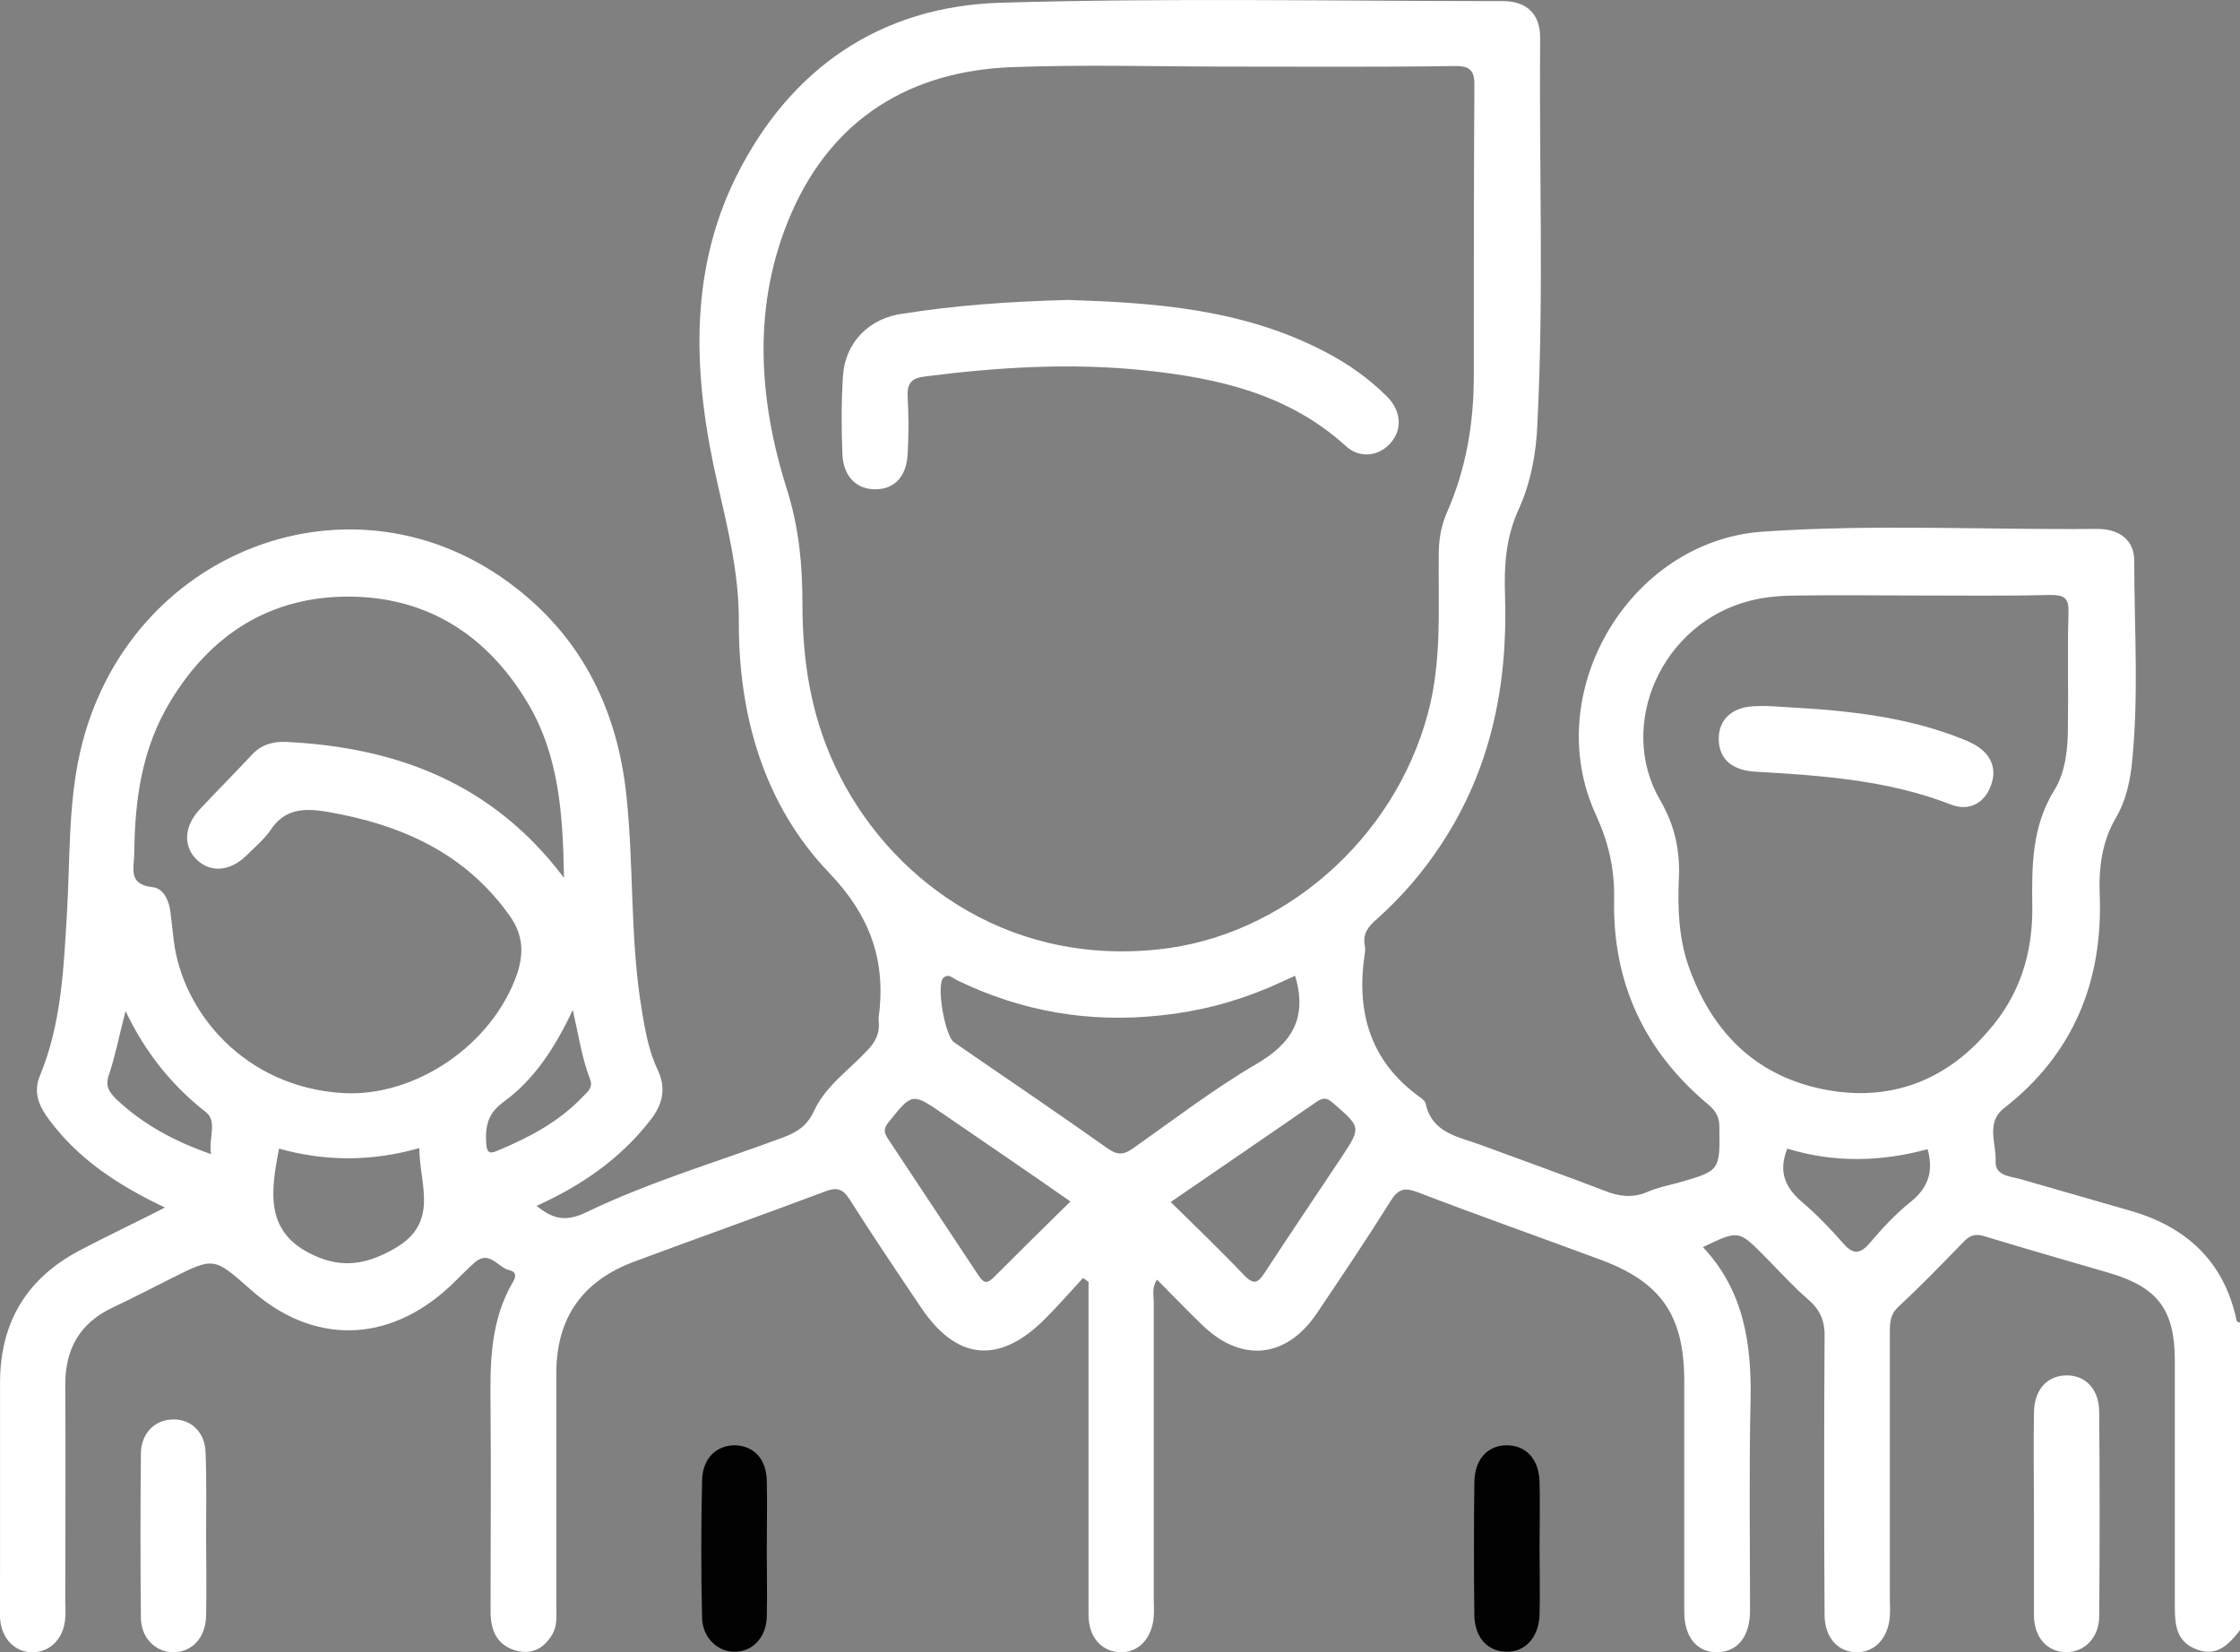 <svg width="61" height="45" viewBox="0 0 61 45" fill="none" xmlns="http://www.w3.org/2000/svg">
<rect x="0" y="0" width="61" height="45" fill="#808080" stroke="none"/>
<g clip-path="url(#clip0_3060_13416)">
<path d="M55.389 41.178C55.389 40.278 55.374 39.379 55.389 38.494C55.389 37.85 55.748 37.46 56.285 37.46C56.807 37.46 57.166 37.85 57.166 38.464C57.181 40.308 57.181 42.167 57.166 44.011C57.166 44.61 56.763 45 56.255 45C55.748 44.985 55.389 44.595 55.389 43.996C55.389 43.051 55.389 42.122 55.389 41.178Z" fill="white"/>
<path d="M5.613 41.852C5.613 42.572 5.628 43.291 5.613 44.011C5.599 44.61 5.225 45 4.718 45C4.24 45 3.837 44.61 3.837 44.056C3.822 42.557 3.822 41.073 3.837 39.574C3.852 39.004 4.24 38.659 4.733 38.659C5.225 38.659 5.599 39.034 5.599 39.589C5.628 40.338 5.613 41.103 5.613 41.852Z" fill="white"/>
<path d="M41.926 42.182C41.926 42.781 41.941 43.381 41.926 43.966C41.911 44.595 41.523 45.015 41.001 44.985C40.493 44.97 40.15 44.58 40.15 43.966C40.135 42.766 40.135 41.582 40.15 40.383C40.15 39.768 40.493 39.379 41.001 39.364C41.538 39.349 41.911 39.724 41.926 40.368C41.941 40.983 41.926 41.582 41.926 42.182Z" fill="#010101"/>
<path d="M20.881 42.257C20.881 42.856 20.896 43.456 20.881 44.041C20.866 44.595 20.493 44.985 20.016 44.985C19.553 45 19.135 44.61 19.12 44.071C19.09 42.826 19.09 41.567 19.12 40.308C19.135 39.694 19.538 39.349 20.045 39.364C20.538 39.394 20.866 39.739 20.881 40.323C20.896 40.983 20.881 41.627 20.881 42.257Z" fill="#010101"/>
<path d="M60.911 35.976C60.568 34.342 59.523 33.398 57.971 32.963C56.986 32.678 55.986 32.393 55.001 32.108C54.717 32.033 54.329 32.019 54.344 31.629C54.374 31.149 54.06 30.579 54.583 30.175C56.464 28.706 57.269 26.727 57.18 24.374C57.15 23.624 57.24 22.92 57.628 22.26C57.866 21.855 57.986 21.376 58.045 20.896C58.255 19.022 58.12 17.148 58.12 15.275C58.12 14.72 57.732 14.405 57.105 14.405C54.075 14.435 51.031 14.27 48.001 14.48C44.359 14.735 41.926 18.887 43.464 22.2C43.807 22.95 43.971 23.669 43.956 24.494C43.911 26.757 44.777 28.631 46.523 30.085C46.717 30.25 46.822 30.415 46.822 30.684C46.837 31.884 46.852 31.884 45.702 32.213C45.419 32.288 45.12 32.348 44.852 32.468C44.464 32.633 44.09 32.588 43.717 32.438C42.583 32.004 41.449 31.599 40.314 31.179C39.702 30.954 39.001 30.864 38.822 30.055C38.807 29.995 38.732 29.92 38.657 29.875C37.314 28.901 36.926 27.567 37.165 25.978C37.18 25.903 37.18 25.813 37.165 25.738C37.105 25.423 37.269 25.228 37.493 25.033C38.165 24.434 38.747 23.759 39.24 23.009C40.598 20.956 41.06 18.677 40.986 16.249C40.956 15.425 41.001 14.645 41.359 13.866C41.687 13.146 41.837 12.337 41.866 11.542C42.045 8.035 41.911 4.527 41.941 1.019C41.941 0.375 41.568 0.03 40.926 0.03C36.359 0.03 31.792 -0.06 27.225 0.075C23.956 0.18 21.508 1.874 20.046 4.812C18.717 7.495 18.896 10.358 19.538 13.161C19.822 14.405 20.12 15.604 20.12 16.894C20.105 19.457 20.792 21.9 22.568 23.759C23.717 24.958 24.135 26.187 23.926 27.731C23.926 27.746 23.926 27.776 23.926 27.791C23.971 28.136 23.837 28.391 23.598 28.631C23.105 29.155 22.478 29.59 22.18 30.235C21.971 30.684 21.702 30.834 21.314 30.984C19.538 31.644 17.702 32.183 15.986 33.008C15.404 33.293 15.06 33.203 14.613 32.843C15.837 32.288 16.881 31.569 17.702 30.52C18.046 30.085 18.15 29.65 17.911 29.14C17.628 28.541 17.538 27.881 17.434 27.237C17.165 25.393 17.255 23.534 17.061 21.69C16.822 19.382 15.881 17.433 14.046 16.009C9.672 12.591 3.434 14.96 2.18 20.491C1.852 21.945 1.911 23.429 1.822 24.898C1.732 26.382 1.672 27.881 1.09 29.29C0.896 29.755 1.06 30.13 1.344 30.505C2.15 31.584 3.225 32.288 4.493 32.888C3.702 33.293 2.971 33.637 2.255 34.012C0.747 34.777 0.001 35.991 0.001 37.67C0.001 39.379 0.001 41.102 0.001 42.811C0.001 43.231 -0.014 43.651 0.001 44.071C0.031 44.625 0.419 45.015 0.896 45C1.374 45 1.747 44.61 1.777 44.056C1.792 43.921 1.777 43.771 1.777 43.636C1.777 41.657 1.792 39.693 1.777 37.715C1.777 36.725 2.18 36.036 3.06 35.616C3.598 35.361 4.12 35.092 4.657 34.822C5.822 34.237 5.822 34.237 6.807 35.106C8.508 36.635 10.568 36.605 12.255 35.032C12.493 34.807 12.702 34.582 12.941 34.372C13.344 34.042 13.568 34.537 13.881 34.597C14.06 34.642 14.06 34.762 13.971 34.912C13.344 35.976 13.344 37.145 13.359 38.329C13.374 40.188 13.359 42.032 13.359 43.891C13.359 44.415 13.538 44.835 14.105 44.97C14.523 45.06 14.837 44.865 15.046 44.505C15.18 44.265 15.15 43.995 15.15 43.741C15.15 41.627 15.15 39.514 15.15 37.4C15.15 35.886 15.866 34.882 17.284 34.357C19.016 33.712 20.747 33.098 22.463 32.453C22.777 32.333 22.941 32.363 23.135 32.663C23.762 33.652 24.419 34.627 25.075 35.601C26.046 37.055 27.21 37.175 28.463 35.916C28.822 35.556 29.15 35.181 29.493 34.807C29.538 34.837 29.598 34.882 29.643 34.912C29.643 35.946 29.643 36.965 29.643 37.999C29.643 39.993 29.643 41.987 29.643 43.98C29.643 44.595 30.001 44.985 30.508 45C31.001 45.015 31.374 44.625 31.419 44.026C31.434 43.861 31.419 43.711 31.419 43.546C31.419 40.848 31.419 38.164 31.419 35.466C31.419 35.286 31.359 35.077 31.508 34.852C31.926 35.271 32.314 35.676 32.732 36.081C33.792 37.115 35.016 37.01 35.852 35.781C36.538 34.762 37.225 33.742 37.881 32.693C38.09 32.363 38.269 32.348 38.598 32.468C40.24 33.098 41.896 33.682 43.553 34.297C45.24 34.912 45.866 35.826 45.866 37.625C45.866 39.723 45.866 41.807 45.866 43.906C45.866 44.595 46.225 45.015 46.777 45C47.314 44.985 47.657 44.58 47.657 43.861C47.657 41.942 47.628 40.038 47.672 38.12C47.702 36.575 47.478 35.136 46.374 33.967C47.344 33.502 47.344 33.502 48.031 34.192C48.434 34.597 48.822 35.032 49.255 35.406C49.583 35.691 49.702 36.006 49.687 36.441C49.672 38.959 49.672 41.462 49.687 43.98C49.687 44.595 50.045 44.985 50.538 45C51.045 45.015 51.419 44.625 51.464 44.026C51.478 43.861 51.464 43.711 51.464 43.546C51.464 41.132 51.464 38.719 51.464 36.306C51.464 36.051 51.464 35.811 51.687 35.601C52.299 35.032 52.881 34.432 53.464 33.832C53.628 33.652 53.777 33.593 54.031 33.667C55.165 34.012 56.314 34.342 57.449 34.672C58.762 35.062 59.225 35.676 59.225 37.055C59.225 39.289 59.225 41.522 59.225 43.756C59.225 44.265 59.269 44.715 59.822 44.925C60.389 45.135 60.702 44.775 61.001 44.4C61.001 41.612 61.001 38.824 61.001 36.021C60.971 36.021 60.911 35.991 60.911 35.976ZM5.747 31.434C4.717 31.074 3.881 30.61 3.165 29.935C2.971 29.74 2.852 29.575 2.971 29.26C3.15 28.721 3.255 28.166 3.419 27.537C3.956 28.661 4.672 29.56 5.613 30.295C5.926 30.549 5.672 31.014 5.747 31.434ZM10.732 34.012C10.001 34.432 9.329 34.552 8.553 34.192C7.195 33.578 7.374 32.453 7.598 31.284C8.837 31.629 10.105 31.644 11.419 31.269C11.419 32.258 11.986 33.308 10.732 34.012ZM9.329 29.77C6.657 29.605 4.971 27.567 4.732 25.618C4.702 25.363 4.672 25.108 4.643 24.853C4.613 24.538 4.449 24.194 4.165 24.164C3.463 24.089 3.657 23.639 3.657 23.219C3.672 21.765 3.866 20.371 4.643 19.097C5.747 17.268 7.374 16.249 9.478 16.249C11.613 16.249 13.255 17.283 14.359 19.127C15.225 20.566 15.329 22.17 15.359 23.909C13.404 21.316 10.792 20.356 7.792 20.206C7.404 20.191 7.09 20.296 6.837 20.581C6.374 21.076 5.896 21.555 5.434 22.05C5.001 22.515 4.986 23.07 5.374 23.429C5.747 23.774 6.269 23.729 6.702 23.309C6.926 23.084 7.18 22.875 7.359 22.62C7.747 22.02 8.284 22.005 8.911 22.11C10.911 22.455 12.658 23.219 13.881 24.943C14.24 25.453 14.269 25.933 14.09 26.502C13.419 28.466 11.299 29.89 9.329 29.77ZM13.538 31.344C13.299 31.449 13.255 31.359 13.24 31.119C13.21 30.654 13.299 30.31 13.717 30.01C14.538 29.41 15.105 28.556 15.598 27.506C15.762 28.226 15.851 28.841 16.075 29.41C16.15 29.62 16.001 29.74 15.881 29.86C15.21 30.564 14.404 30.984 13.538 31.344ZM22.732 20.851C22.075 19.442 21.852 17.973 21.852 16.444C21.852 15.395 21.762 14.39 21.434 13.341C20.643 10.853 20.478 8.259 21.553 5.801C22.672 3.238 24.777 1.934 27.553 1.829C29.538 1.754 31.523 1.814 33.508 1.814C35.538 1.814 37.553 1.829 39.583 1.799C40.075 1.784 40.165 1.949 40.15 2.398C40.135 5.007 40.135 7.615 40.135 10.238C40.135 11.527 39.926 12.771 39.404 13.956C39.24 14.33 39.18 14.705 39.18 15.11C39.165 16.564 39.269 18.018 38.881 19.442C37.956 22.89 34.911 25.513 31.538 25.858C27.344 26.307 24.135 23.864 22.732 20.851ZM27.075 34.777C26.881 34.972 26.792 34.957 26.643 34.732C25.822 33.487 25.001 32.258 24.18 31.014C24.061 30.834 24.061 30.729 24.21 30.549C24.837 29.77 24.837 29.755 25.687 30.34C26.822 31.119 27.971 31.899 29.15 32.723C28.419 33.443 27.747 34.102 27.075 34.777ZM30.866 31.269C30.598 31.464 30.419 31.464 30.15 31.269C28.777 30.295 27.374 29.35 25.986 28.391C25.732 28.226 25.493 26.832 25.687 26.637C25.822 26.502 25.941 26.637 26.061 26.697C27.822 27.552 29.672 27.866 31.598 27.656C32.628 27.552 33.613 27.297 34.568 26.892C34.807 26.787 35.031 26.682 35.269 26.577C35.613 27.731 35.18 28.421 34.195 28.991C33.046 29.665 31.971 30.489 30.866 31.269ZM36.538 31.509C35.852 32.543 35.15 33.578 34.464 34.627C34.269 34.927 34.165 35.032 33.866 34.717C33.24 34.057 32.583 33.428 31.881 32.738C33.255 31.794 34.553 30.909 35.852 30.01C36.031 29.89 36.135 29.89 36.299 30.04C37.06 30.699 37.075 30.699 36.538 31.509ZM52.045 32.723C51.628 33.053 51.255 33.458 50.911 33.862C50.628 34.192 50.434 34.147 50.18 33.847C49.837 33.458 49.478 33.083 49.09 32.753C48.613 32.348 48.419 31.914 48.672 31.284C49.941 31.674 51.225 31.644 52.493 31.299C52.657 31.884 52.523 32.333 52.045 32.723ZM49.568 29.65C47.762 29.26 46.598 28.061 45.986 26.322C45.717 25.558 45.687 24.763 45.717 23.969C45.762 23.189 45.613 22.485 45.21 21.795C44.016 19.742 45.255 16.954 47.687 16.354C48.105 16.249 48.553 16.219 48.986 16.219C50.09 16.204 51.21 16.219 52.314 16.219C53.478 16.219 54.657 16.234 55.822 16.204C56.195 16.204 56.344 16.264 56.329 16.684C56.299 17.718 56.329 18.752 56.314 19.787C56.314 20.386 56.255 21.016 55.941 21.526C55.329 22.515 55.329 23.594 55.344 24.688C55.359 25.963 55.001 27.117 54.135 28.091C52.941 29.485 51.374 30.04 49.568 29.65Z" fill="white"/>
<path d="M29.09 8.169C31.359 8.244 33.851 8.394 36.135 9.608C36.732 9.923 37.284 10.313 37.762 10.793C38.165 11.182 38.194 11.707 37.866 12.067C37.553 12.427 37.03 12.502 36.642 12.142C35.09 10.733 33.179 10.298 31.18 10.088C29.18 9.878 27.18 9.998 25.195 10.253C24.806 10.298 24.702 10.448 24.717 10.808C24.747 11.317 24.747 11.842 24.717 12.367C24.687 12.966 24.374 13.311 23.866 13.326C23.344 13.341 22.971 12.996 22.941 12.382C22.911 11.662 22.911 10.943 22.956 10.238C23.015 9.324 23.672 8.664 24.582 8.544C26 8.319 27.433 8.214 29.09 8.169Z" fill="white"/>
<path d="M48.687 19.262C50.314 19.352 51.926 19.517 53.448 20.131C53.538 20.162 53.627 20.206 53.717 20.251C54.209 20.506 54.389 20.911 54.224 21.376C54.06 21.855 53.642 22.11 53.135 21.915C51.404 21.241 49.598 21.121 47.777 21.016C47.105 20.971 46.777 20.611 46.807 20.057C46.836 19.547 47.224 19.232 47.851 19.232C48.135 19.217 48.404 19.247 48.687 19.262Z" fill="white"/>
</g>
<defs>
<clipPath id="clip0_3060_13416">
<rect width="61" height="45" fill="white"/>
</clipPath>
</defs>
</svg>
